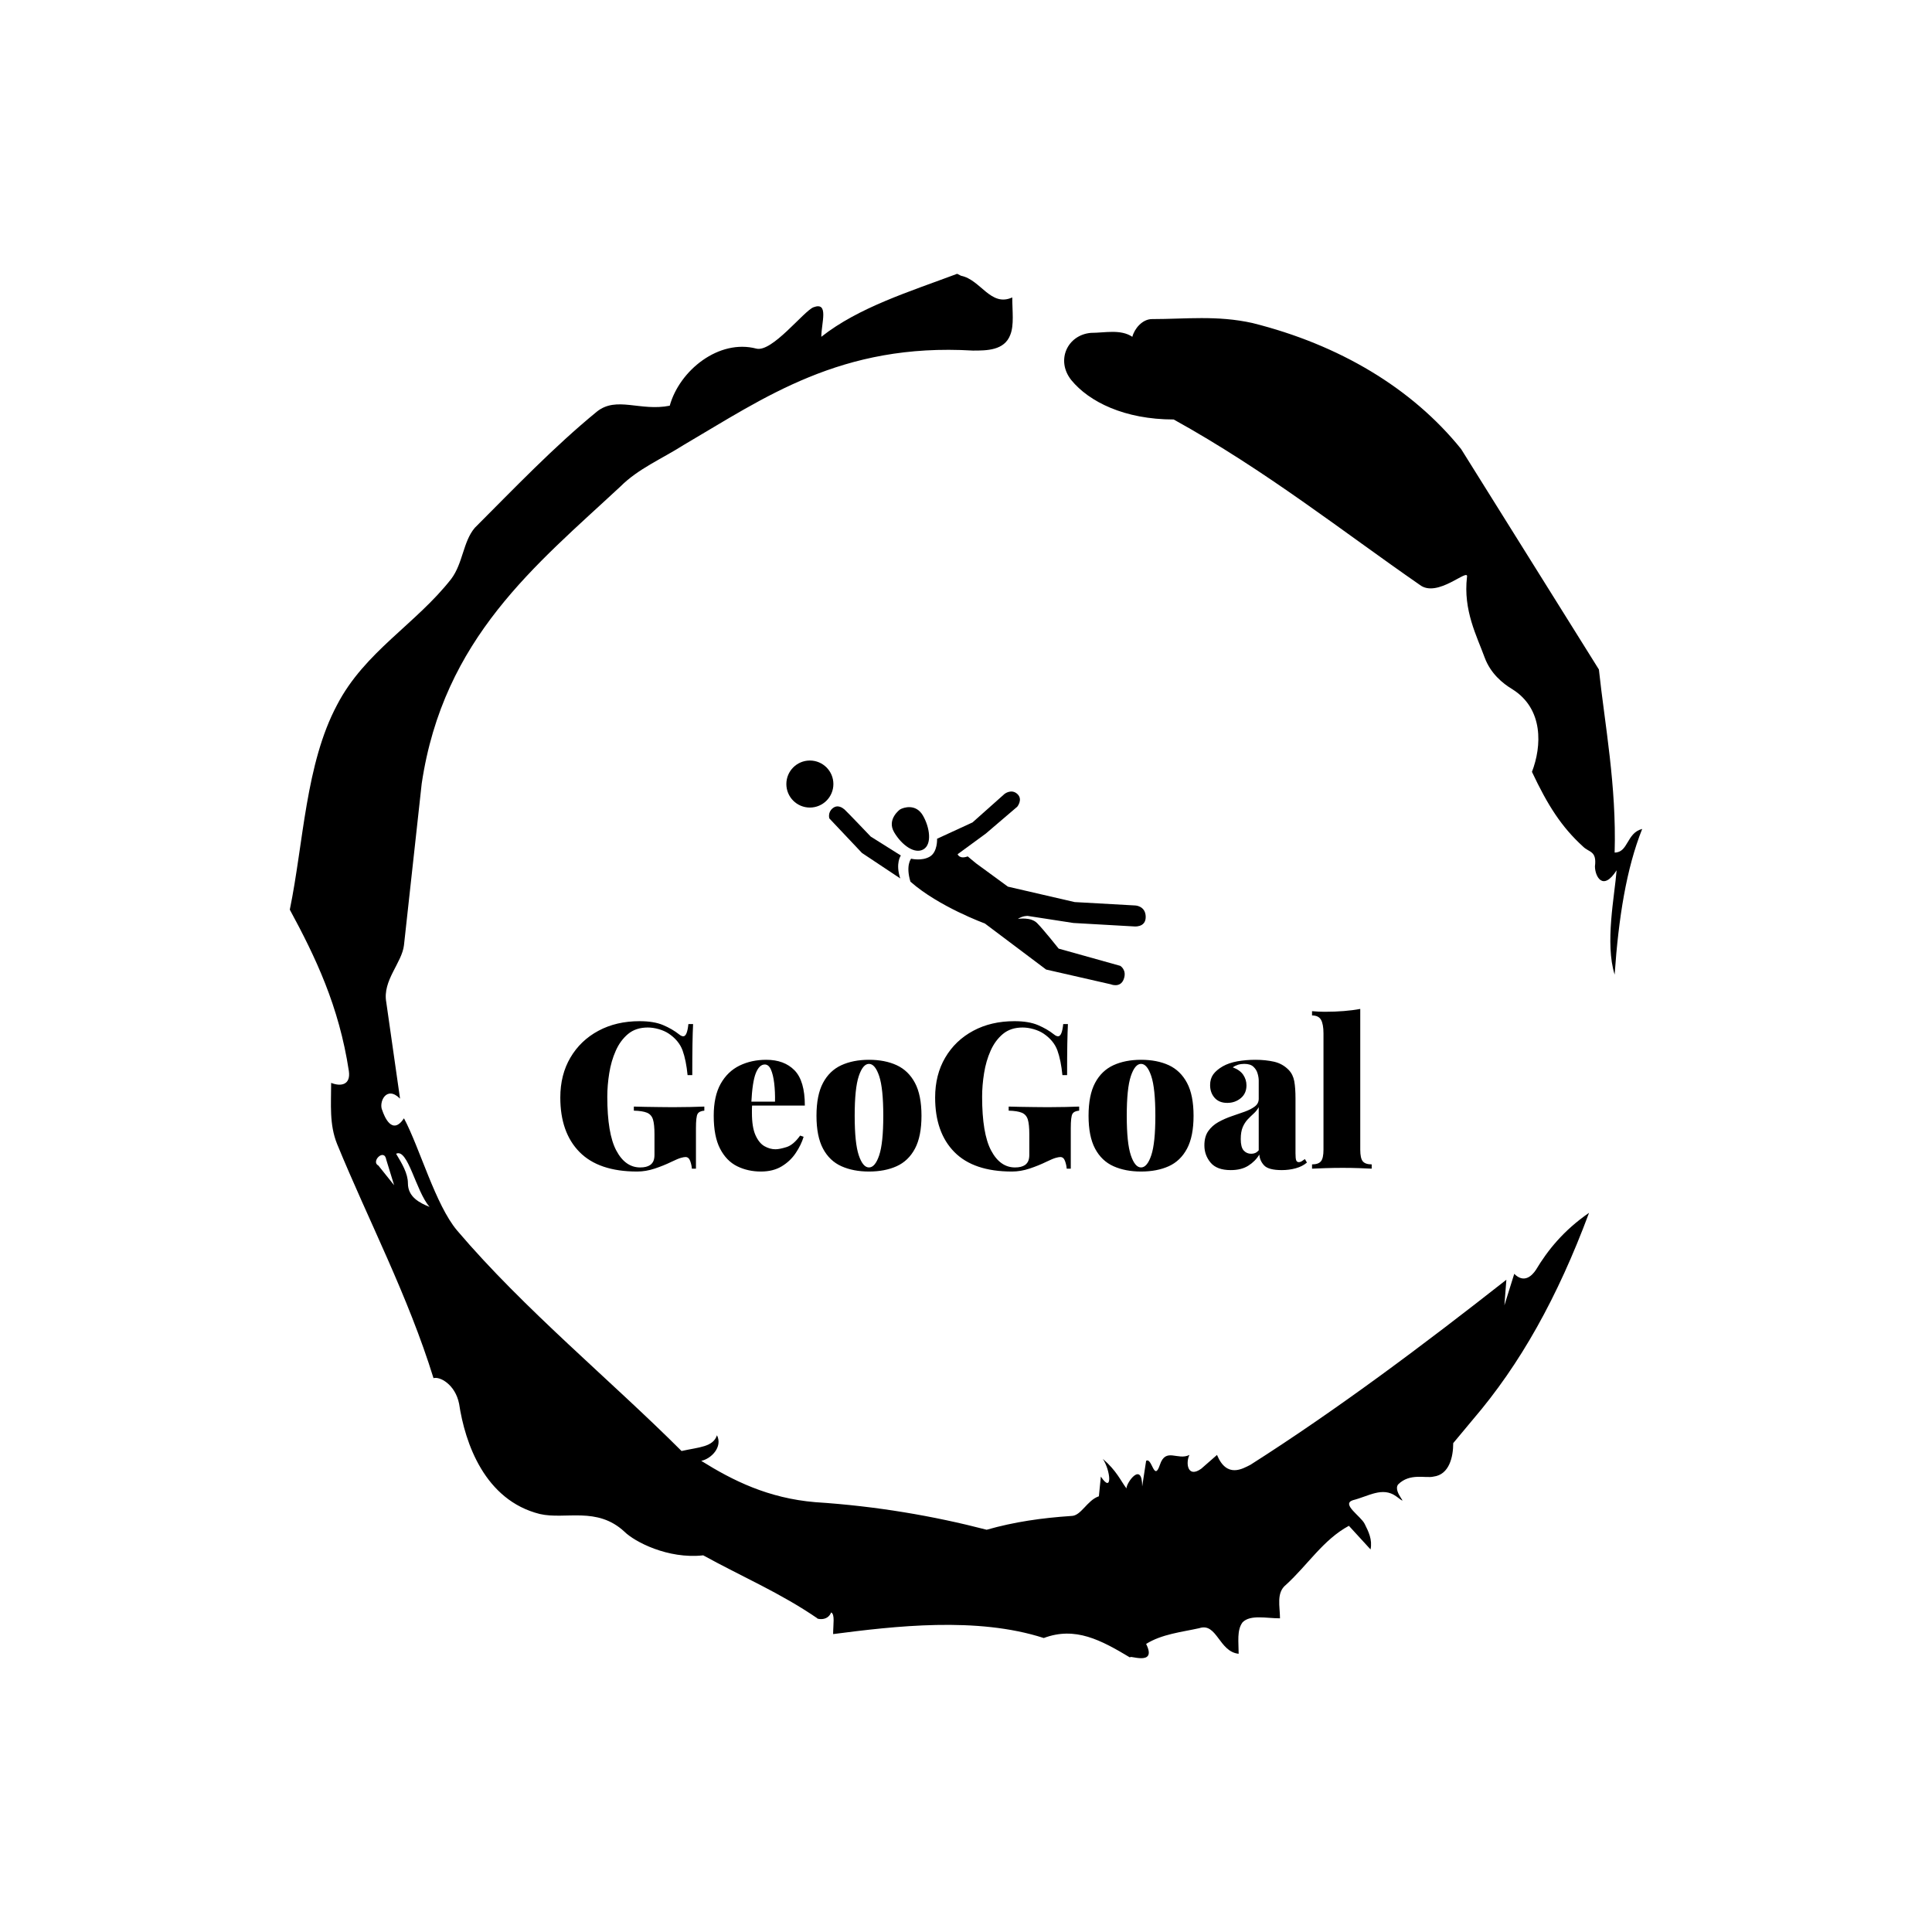 <svg xmlns="http://www.w3.org/2000/svg" version="1.1" xmlns:xlink="http://www.w3.org/1999/xlink" xmlns:svgjs="http://svgjs.dev/svgjs" width="1000" height="1000" viewBox="0 0 1000 1000"><rect width="1000" height="1000" fill="#ffffff"></rect><g transform="matrix(0.7,0,0,0.7,150,106.25)"><svg viewBox="0 0 320 360" data-background-color="#ffffff" preserveAspectRatio="xMidYMid meet" height="1125" width="1000" xmlns="http://www.w3.org/2000/svg" xmlns:xlink="http://www.w3.org/1999/xlink"><g id="tight-bounds" transform="matrix(1,0,0,1,0,0)"><svg viewBox="0 0 320 360" height="360" width="320"><g><svg></svg></g><g><svg viewBox="0 0 320 360" height="360" width="320"><g><path xmlns="http://www.w3.org/2000/svg" d="M20.961 227.22l3.726 4.658-1.863-6.056c-0.466-2.795-3.726 0.466-1.863 1.398M25.153 224.425c1.397 2.329 2.795 4.658 2.795 6.987 0 3.261 2.795 4.658 5.123 5.589-3.261-3.726-5.124-13.974-7.918-12.576M204.017 26.929c7.918 0 15.371-0.932 23.756 0.931 20.495 5.124 37.729 15.371 49.374 29.811l32.606 52.169c1.397 13.042 4.192 27.482 3.726 43.319 3.261 0 2.795-4.658 6.521-5.59-3.726 9.316-5.59 20.961-6.521 34.469-2.329-7.453 0-18.632 0.466-24.687-3.261 5.124-5.124 1.397-5.124-0.932 0.466-3.726-1.397-3.261-2.795-4.658-5.124-4.658-8.384-9.782-12.11-17.7 2.329-6.055 2.795-14.905-4.658-19.563-2.329-1.397-5.124-3.726-6.521-7.453-1.863-5.124-5.124-11.179-4.193-19.097 0.466-2.329-6.987 5.124-11.179 1.863-18.166-12.576-36.332-27.016-58.224-39.127-11.645 0-20.029-4.192-24.221-9.316-3.726-4.658-0.932-10.713 4.658-11.179 3.261 0 6.987-0.932 9.782 0.932 0.466-1.863 2.329-4.192 4.657-4.192M157.904 16.215l0.932 0.466c4.658 0.932 6.987 7.453 12.11 5.124 0 3.261 0.466 6.521-0.466 8.85-1.397 3.726-5.59 3.726-8.85 3.726-31.208-1.863-49.374 11.179-68.471 22.358-5.124 3.261-10.713 5.59-14.906 9.782-20.029 18.632-41.921 35.866-47.045 70.335l-4.192 38.195c-0.466 4.192-5.124 8.384-4.192 13.508l3.26 22.824c-3.261-3.261-5.124 0.932-4.192 2.795 0.466 1.397 2.329 6.055 5.124 1.863 3.726 6.987 7.453 20.495 12.576 26.55 15.837 18.632 36.332 35.4 53.101 52.169 4.192-0.932 7.453-0.932 8.384-3.727 1.397 2.795-1.397 5.59-3.726 6.056 7.453 4.658 15.837 8.85 27.016 9.781 14.44 0.932 27.948 3.261 40.524 6.522 6.521-1.863 13.042-2.795 20.029-3.261 2.329 0 3.726-3.726 6.521-4.658l0.466-4.658c2.795 4.192 2.329-1.397 0.466-4.192 3.261 2.795 4.192 5.124 5.589 6.987 0-1.397 3.726-6.521 3.727-0.466l0.931-6.055c1.397-0.932 1.863 5.124 3.261 0.931 1.397-4.192 4.192-0.932 6.987-2.329-0.932 1.863-0.466 5.59 2.794 3.261l3.727-3.261c2.329 5.59 6.055 3.261 7.918 2.329 20.495-13.042 40.99-28.413 60.553-43.784l-0.466 6.055 2.329-7.453c2.329 2.329 4.192 0.466 5.124-0.931 2.795-4.658 6.521-9.316 12.577-13.508-7.453 20.029-16.303 35.866-27.482 48.908l-4.658 5.59c0 3.261-0.932 7.453-4.658 7.918-1.863 0.466-5.59-0.932-8.384 1.863-1.397 1.863 3.261 5.59-0.466 2.795-3.261-2.329-6.521 0-10.248 0.932-2.795 0.932 1.863 3.726 2.795 5.589 0.932 1.863 1.863 3.726 1.398 6.056l-5.124-5.59c-6.055 3.261-9.782 9.316-14.906 13.974-2.329 1.863-1.397 5.124-1.397 7.918-3.261 0-6.987-0.932-8.85 0.932-1.397 1.863-0.932 4.658-0.932 7.453-4.658-0.466-5.124-7.453-9.315-6.056-4.192 0.932-8.85 1.397-12.577 3.727 2.795 5.59-4.658 2.329-3.726 3.26-6.987-4.192-13.042-7.453-20.495-4.658-15.837-5.124-35.4-2.795-49.84-0.931 0-2.329 0.466-4.658-0.466-5.124-0.932 2.329-3.726 1.397-3.26 1.397-8.85-6.055-17.7-9.782-27.016-14.905-8.384 0.932-16.303-3.261-18.632-5.59-6.521-6.055-13.974-2.795-20.029-4.192-13.042-3.261-17.7-16.769-19.098-26.084-0.932-4.658-4.658-6.521-6.055-6.056-6.055-19.563-15.371-37.263-22.824-55.429-1.863-4.658-1.397-9.316-1.397-14.44 2.329 0.932 4.658 0.466 4.192-2.794-2.329-15.371-7.918-27.016-13.974-38.195 3.261-15.837 3.726-34.469 11.179-48.443 6.521-12.576 18.632-19.098 27.016-29.811 2.795-3.726 2.795-8.85 5.59-12.11 9.316-9.316 18.632-19.098 28.879-27.482 4.658-3.726 10.247 0 17.234-1.397 2.329-8.384 11.645-15.837 20.495-13.508 3.726 0.932 11.179-8.85 13.508-9.782 3.726-1.397 1.863 3.726 1.863 6.987 8.85-6.987 20.961-10.713 32.14-14.906" fill="#000000" fill-rule="nonzero" stroke="none" stroke-width="1" stroke-linecap="butt" stroke-linejoin="miter" stroke-miterlimit="10" stroke-dasharray="" stroke-dashoffset="0" font-family="none" font-weight="none" font-size="none" text-anchor="none" style="mix-blend-mode: normal" data-fill-palette-color="tertiary"></path></g><g transform="matrix(1,0,0,1,64,131.366)"><svg viewBox="0 0 192 97.268" height="97.268" width="192"><g><svg viewBox="0 0 192 97.268" height="97.268" width="192"><g><svg viewBox="0 0 192 97.268" height="97.268" width="192"><g transform="matrix(1,0,0,1,0,58.79)"><svg viewBox="0 0 192 38.477" height="38.477" width="192"><g id="textblocktransform"><svg viewBox="0 0 192 38.477" height="38.477" width="192" id="textblock"><g><svg viewBox="0 0 192 38.477" height="38.477" width="192"><g transform="matrix(1,0,0,1,0,0)"><svg width="192" viewBox="1.8 -39.1 198.59 39.8" height="38.477" data-palette-color="#008000"><path d="M21.2-36.1L21.2-36.1Q24.7-36.1 26.95-35.15 29.2-34.2 30.9-32.85L30.9-32.85Q31.45-32.4 31.9-32.4L31.9-32.4Q32.85-32.4 33.15-35.4L33.15-35.4 34.3-35.4Q34.2-33.4 34.15-30.53 34.1-27.65 34.1-22.9L34.1-22.9 32.95-22.9Q32.6-26.5 31.73-28.93 30.85-31.35 28.35-33.05L28.35-33.05Q27.3-33.75 25.9-34.15 24.5-34.55 23.2-34.55L23.2-34.55Q20.3-34.55 18.4-32.98 16.5-31.4 15.38-28.88 14.25-26.35 13.78-23.38 13.3-20.4 13.3-17.6L13.3-17.6Q13.3-8.6 15.5-4.45 17.7-0.3 21.35-0.3L21.35-0.3Q22.15-0.3 22.75-0.45 23.35-0.6 23.8-0.9L23.8-0.9Q24.35-1.3 24.6-1.9 24.85-2.5 24.85-3.4L24.85-3.4 24.85-8.4Q24.85-10.85 24.48-12.05 24.1-13.25 23-13.7 21.9-14.15 19.8-14.2L19.8-14.2 19.8-15.2Q20.95-15.15 22.6-15.13 24.25-15.1 26.05-15.08 27.85-15.05 29.35-15.05L29.35-15.05Q31.75-15.05 33.77-15.1 35.8-15.15 37.05-15.2L37.05-15.2 37.05-14.2Q35.8-14.1 35.4-13.4 35-12.7 35-9.9L35-9.9 35 0 34 0Q33.95-0.85 33.6-1.85 33.25-2.85 32.45-2.85L32.45-2.85Q32.05-2.85 31.33-2.65 30.6-2.45 29.05-1.7L29.05-1.7Q27.1-0.75 24.93-0.03 22.75 0.7 20.6 0.7L20.6 0.7Q11.2 0.7 6.5-4.08 1.8-8.85 1.8-17.4L1.8-17.4Q1.8-23 4.28-27.2 6.75-31.4 11.13-33.75 15.5-36.1 21.2-36.1ZM52.2-26.65L52.2-26.65Q56.6-26.65 59.12-24.08 61.65-21.5 61.65-15.45L61.65-15.45 46-15.45 45.9-16.4 54.35-16.4Q54.4-18.85 54.15-20.93 53.9-23 53.35-24.25 52.8-25.5 51.85-25.5L51.85-25.5Q50.5-25.5 49.65-23.38 48.8-21.25 48.55-16.1L48.55-16.1 48.75-15.7Q48.7-15.2 48.7-14.7 48.7-14.2 48.7-13.65L48.7-13.65Q48.7-10.15 49.57-8.2 50.45-6.25 51.77-5.5 53.1-4.75 54.45-4.75L54.45-4.75Q55.45-4.75 57.15-5.28 58.85-5.8 60.5-8.1L60.5-8.1 61.35-7.8Q60.75-5.8 59.42-3.83 58.1-1.85 56-0.58 53.9 0.7 50.9 0.7L50.9 0.7Q47.7 0.7 45.07-0.6 42.45-1.9 40.9-4.9 39.35-7.9 39.35-12.95L39.35-12.95Q39.35-17.75 41.05-20.78 42.75-23.8 45.67-25.23 48.6-26.65 52.2-26.65ZM77.35-26.65L77.35-26.65Q81.25-26.65 84.12-25.33 87-24 88.6-21 90.2-18 90.2-12.95L90.2-12.95Q90.2-7.9 88.6-4.9 87-1.9 84.12-0.6 81.25 0.7 77.35 0.7L77.35 0.7Q73.5 0.7 70.6-0.6 67.7-1.9 66.1-4.9 64.5-7.9 64.5-12.95L64.5-12.95Q64.5-18 66.1-21 67.7-24 70.6-25.33 73.5-26.65 77.35-26.65ZM77.35-25.65L77.35-25.65Q75.85-25.65 74.85-22.65 73.85-19.65 73.85-12.95L73.85-12.95Q73.85-6.25 74.85-3.28 75.85-0.3 77.35-0.3L77.35-0.3Q78.85-0.3 79.85-3.28 80.85-6.25 80.85-12.95L80.85-12.95Q80.85-19.65 79.85-22.65 78.85-25.65 77.35-25.65ZM112.94-36.1L112.94-36.1Q116.44-36.1 118.69-35.15 120.94-34.2 122.64-32.85L122.64-32.85Q123.19-32.4 123.64-32.4L123.64-32.4Q124.59-32.4 124.89-35.4L124.89-35.4 126.04-35.4Q125.94-33.4 125.89-30.53 125.84-27.65 125.84-22.9L125.84-22.9 124.69-22.9Q124.34-26.5 123.47-28.93 122.59-31.35 120.09-33.05L120.09-33.05Q119.04-33.75 117.64-34.15 116.24-34.55 114.94-34.55L114.94-34.55Q112.04-34.55 110.14-32.98 108.24-31.4 107.12-28.88 105.99-26.35 105.52-23.38 105.04-20.4 105.04-17.6L105.04-17.6Q105.04-8.6 107.24-4.45 109.44-0.3 113.09-0.3L113.09-0.3Q113.89-0.3 114.49-0.45 115.09-0.6 115.54-0.9L115.54-0.9Q116.09-1.3 116.34-1.9 116.59-2.5 116.59-3.4L116.59-3.4 116.59-8.4Q116.59-10.85 116.22-12.05 115.84-13.25 114.74-13.7 113.64-14.15 111.54-14.2L111.54-14.2 111.54-15.2Q112.69-15.15 114.34-15.13 115.99-15.1 117.79-15.08 119.59-15.05 121.09-15.05L121.09-15.05Q123.49-15.05 125.52-15.1 127.54-15.15 128.79-15.2L128.79-15.2 128.79-14.2Q127.54-14.1 127.14-13.4 126.74-12.7 126.74-9.9L126.74-9.9 126.74 0 125.74 0Q125.69-0.85 125.34-1.85 124.99-2.85 124.19-2.85L124.19-2.85Q123.79-2.85 123.07-2.65 122.34-2.45 120.79-1.7L120.79-1.7Q118.84-0.75 116.67-0.03 114.49 0.7 112.34 0.7L112.34 0.7Q102.94 0.7 98.24-4.08 93.54-8.85 93.54-17.4L93.54-17.4Q93.54-23 96.02-27.2 98.49-31.4 102.87-33.75 107.24-36.1 112.94-36.1ZM143.94-26.65L143.94-26.65Q147.84-26.65 150.72-25.33 153.59-24 155.19-21 156.79-18 156.79-12.95L156.79-12.95Q156.79-7.9 155.19-4.9 153.59-1.9 150.72-0.6 147.84 0.7 143.94 0.7L143.94 0.7Q140.09 0.7 137.19-0.6 134.29-1.9 132.69-4.9 131.09-7.9 131.09-12.95L131.09-12.95Q131.09-18 132.69-21 134.29-24 137.19-25.33 140.09-26.65 143.94-26.65ZM143.94-25.65L143.94-25.65Q142.44-25.65 141.44-22.65 140.44-19.65 140.44-12.95L140.44-12.95Q140.44-6.25 141.44-3.28 142.44-0.3 143.94-0.3L143.94-0.3Q145.44-0.3 146.44-3.28 147.44-6.25 147.44-12.95L147.44-12.95Q147.44-19.65 146.44-22.65 145.44-25.65 143.94-25.65ZM165.89 0.35L165.89 0.35Q162.49 0.35 160.96-1.48 159.44-3.3 159.44-5.7L159.44-5.7Q159.44-7.85 160.39-9.2 161.34-10.55 162.86-11.4 164.39-12.25 166.09-12.83 167.79-13.4 169.31-13.95 170.84-14.5 171.79-15.23 172.74-15.95 172.74-17.1L172.74-17.1 172.74-21.55Q172.74-22.35 172.46-23.3 172.19-24.25 171.44-24.95 170.69-25.65 169.19-25.65L169.19-25.65Q168.39-25.65 167.66-25.43 166.94-25.2 166.39-24.8L166.39-24.8Q168.14-24.15 168.94-22.98 169.74-21.8 169.74-20.4L169.74-20.4Q169.74-18.4 168.34-17.25 166.94-16.1 165.04-16.1L165.04-16.1Q163.04-16.1 161.94-17.35 160.84-18.6 160.84-20.45L160.84-20.45Q160.84-22 161.61-23.08 162.39-24.15 163.94-25.05L163.94-25.05Q165.44-25.9 167.54-26.28 169.64-26.65 171.94-26.65L171.94-26.65Q174.39-26.65 176.49-26.18 178.59-25.7 180.09-24.15L180.09-24.15Q181.14-23.05 181.44-21.4 181.74-19.75 181.74-17.15L181.74-17.15 181.74-3.75Q181.74-2.5 181.91-2.05 182.09-1.6 182.54-1.6L182.54-1.6Q182.94-1.6 183.31-1.85 183.69-2.1 184.04-2.35L184.04-2.35 184.54-1.5Q183.44-0.55 181.81-0.1 180.19 0.35 178.39 0.35L178.39 0.35Q175.14 0.35 174.06-0.8 172.99-1.95 172.89-3.45L172.89-3.45Q171.89-1.8 170.19-0.73 168.49 0.35 165.89 0.35ZM170.89-3.65L170.89-3.65Q171.44-3.65 171.86-3.83 172.29-4 172.74-4.5L172.74-4.5 172.74-15.05Q172.24-14.15 171.49-13.48 170.74-12.8 170.01-12.03 169.29-11.25 168.81-10.13 168.34-9 168.34-7.25L168.34-7.25Q168.34-5.25 169.06-4.45 169.79-3.65 170.89-3.65ZM197.59-39.1L197.59-39.1 197.59-4.65Q197.59-2.55 198.21-1.8 198.84-1.05 200.39-1.05L200.39-1.05 200.39 0Q199.39-0.05 197.39-0.13 195.39-0.2 193.29-0.2L193.29-0.2Q191.19-0.2 189.04-0.13 186.89-0.05 185.79 0L185.79 0 185.79-1.05Q187.34-1.05 187.96-1.8 188.59-2.55 188.59-4.65L188.59-4.65 188.59-33.1Q188.59-35.35 187.99-36.43 187.39-37.5 185.79-37.5L185.79-37.5 185.79-38.55Q187.39-38.4 188.89-38.4L188.89-38.4Q191.39-38.4 193.56-38.58 195.74-38.75 197.59-39.1Z" opacity="1" transform="matrix(1,0,0,1,0,0)" fill="#000000" class="wordmark-text-0" data-fill-palette-color="primary" id="text-0"></path></svg></g></svg></g></svg></g></svg></g><g transform="matrix(1,0,0,1,53.477,0)"><svg viewBox="0 0 85.045 53.176" height="53.176" width="85.045"><g><svg xmlns="http://www.w3.org/2000/svg" xmlns:xlink="http://www.w3.org/1999/xlink" version="1.1" x="0" y="0" viewBox="0 18.942 99.341 62.114" enable-background="new 0 0 100 100" xml:space="preserve" height="53.176" width="85.045" class="icon-icon-0" data-fill-palette-color="accent" id="icon-0"><g fill="#008000" data-fill-palette-color="accent"><path fill="#000000" d="M31.441 32.482c0 0-3.756 2.687-1.637 6.296 2.124 3.609 5.703 6.142 8.113 4.726 2.409-1.416 1.749-6.095-0.183-9.387C35.8 30.828 32.408 31.914 31.441 32.482z" data-fill-palette-color="accent"></path><circle fill="#000000" cx="6.518" cy="25.46" r="6.5" data-fill-palette-color="accent"></circle><path fill="#000000" d="M41.678 40.581l9.791-4.511 8.852-7.877c0 0 1.876-1.499 3.523 0 1.649 1.497 0 3.524 0 3.524l-8.696 7.436-7.791 5.702c0 0 0.462 1.454 2.793 0.604 0 0 1.814 1.54 2.31 1.925 0.495 0.386 8.799 6.436 8.799 6.436l18.426 4.26 16.789 0.943c0 0 2.867 0.108 2.867 3.182 0 3.071-3.377 2.601-3.377 2.601L79.354 63.86l-12.598-1.946c0 0-1.374-0.105-2.748 0.831 0 0 3.52-0.63 5.28 1.115 1.758 1.744 5.994 7.088 5.994 7.088l17.022 4.759c0 0 1.908 1.121 0.967 3.677-0.94 2.557-3.603 1.421-3.603 1.421l-17.852-4.075L54.877 63.996c0 0-12.705-4.62-20.562-11.551-1.376-4.537 0.187-6.351 0.187-6.351s2.928 0.728 5.148-0.563C41.87 44.237 41.678 40.581 41.678 40.581z" data-fill-palette-color="accent"></path><path fill="#000000" d="M31.661 45.211c0 0-1.556 2.14-0.162 6.335l-10.578-7.033-9.021-9.552c0 0-0.518-1.632 0.91-2.801 1.429-1.169 2.8-0.067 3.282 0.331 0.483 0.397 7.248 7.492 7.248 7.492L31.661 45.211z" data-fill-palette-color="accent"></path></g></svg></g></svg></g><g></g></svg></g></svg></g></svg></g></svg></g><defs></defs></svg><rect width="320" height="360" fill="none" stroke="none" visibility="hidden"></rect></g></svg></g></svg>